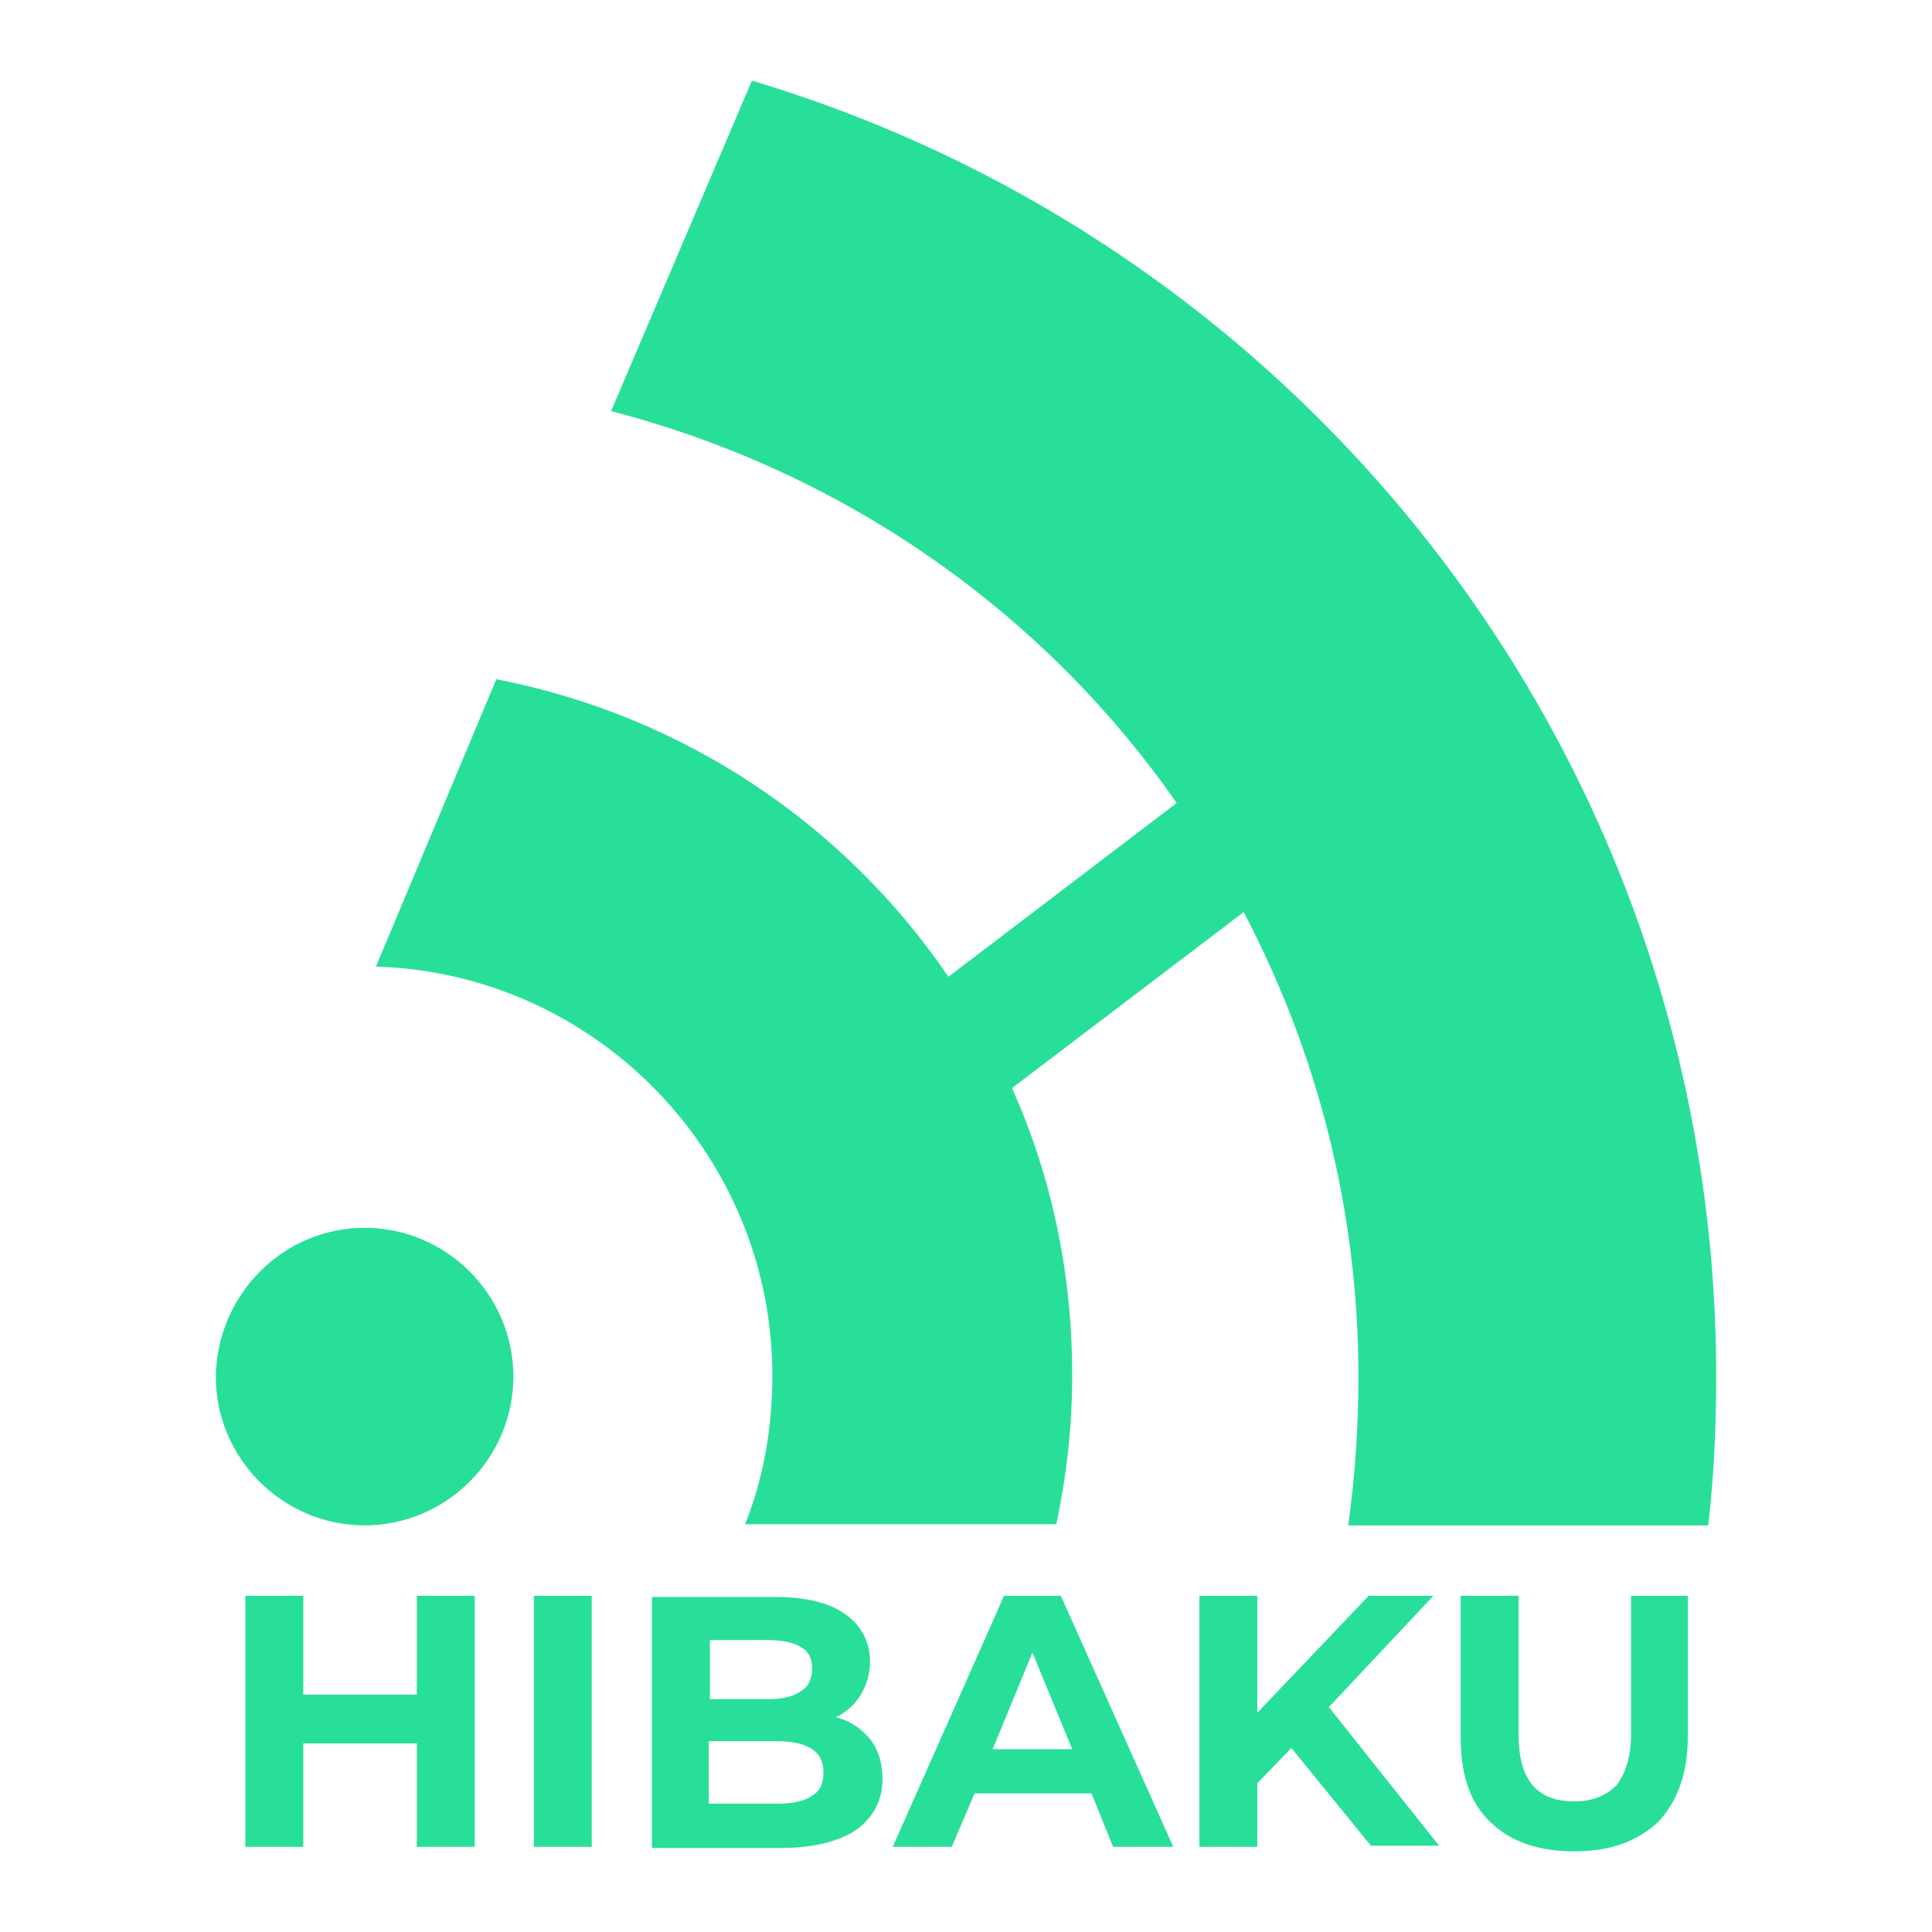 <?xml version="1.0" encoding="utf-8"?>
<!-- Generator: Adobe Illustrator 24.3.0, SVG Export Plug-In . SVG Version: 6.00 Build 0)  -->
<svg version="1.1" id="Layer_1" xmlns="http://www.w3.org/2000/svg" xmlns:xlink="http://www.w3.org/1999/xlink" x="0px" y="0px"
	 viewBox="0 0 170.1 170.1" style="enable-background:new 0 0 170.1 170.1;" xml:space="preserve">
<style type="text/css">
	.st0{fill-rule:evenodd;clip-rule:evenodd;fill:#28DF99;}
	.st1{fill-rule:evenodd;clip-rule:evenodd;fill:none;}
</style>
<path class="st0" d="M32.1,108.1c7.2,0,13.1,5.9,13.1,13.1c0,7.2-5.9,13.1-13.1,13.1S19,128.4,19,121.2
	C19.1,114,24.9,108.1,32.1,108.1z M53.8,36.2L66.2,7.1c49.2,14.7,84.9,60.2,84.9,114.1c0,4.4-0.2,8.8-0.7,13.1h-31.7
	c0.6-4.3,0.9-8.6,0.9-13.1c0-14.8-3.7-28.7-10.1-40.9L89.1,95.8c3.5,7.8,5.3,16.3,5.3,25.3c0,4.5-0.5,8.9-1.4,13.1H65.6
	c1.6-4,2.4-8.4,2.4-13.1c0-19.4-15.5-35.4-34.9-36l10.6-25.3C60.2,63,74.4,72.6,83.5,86l20.1-15.3C91.9,53.9,74.3,41.5,53.8,36.2z
	 M41.8,140.5v22.1h-5.1v-9.1h-10v9.1h-5.1v-22.1h5.1v8.7h10v-8.7H41.8z M47,140.5h5.1v22.1H47V140.5z M76.6,153.1
	c0.7,0.9,1.1,2.1,1.1,3.5c0,1.9-0.8,3.4-2.3,4.5c-1.5,1-3.7,1.6-6.6,1.6H57.4v-22.1h10.8c2.7,0,4.8,0.5,6.2,1.5
	c1.4,1,2.2,2.4,2.2,4.2c0,1.1-0.3,2-0.8,2.9c-0.5,0.8-1.2,1.5-2.2,2C74.9,151.5,75.8,152.2,76.6,153.1z M62.5,144.4v5.2h5.1
	c1.3,0,2.2-0.2,2.9-0.7c0.7-0.4,1-1.1,1-2c0-0.9-0.3-1.5-1-1.9c-0.7-0.4-1.6-0.6-2.9-0.6H62.5z M71.5,158.1c0.7-0.4,1-1.1,1-2.1
	c0-1.8-1.4-2.7-4.1-2.7h-6v5.5h6C69.8,158.8,70.8,158.6,71.5,158.1z M96.1,157.9H85.8l-2,4.7h-5.2l9.8-22.1h5l9.9,22.1H98
	L96.1,157.9z M94.4,154l-3.5-8.5l-3.5,8.5H94.4z M113.7,153.9l-3,3.1v5.6h-5.1v-22.1h5.1v10.3l9.8-10.3h5.7l-9.2,9.8l9.7,12.2h-6
	L113.7,153.9z M131.2,160.4c-1.8-1.7-2.6-4.2-2.6-7.5v-12.4h5.1v12.2c0,4,1.6,5.9,4.9,5.9c1.6,0,2.8-0.5,3.7-1.4
	c0.8-1,1.3-2.5,1.3-4.5v-12.2h5v12.4c0,3.2-0.9,5.7-2.6,7.5c-1.8,1.7-4.2,2.6-7.4,2.6S132.9,162.1,131.2,160.4z"/>
<rect x="0" y="0" class="st1" width="170.1" height="170.1"/>
</svg>

